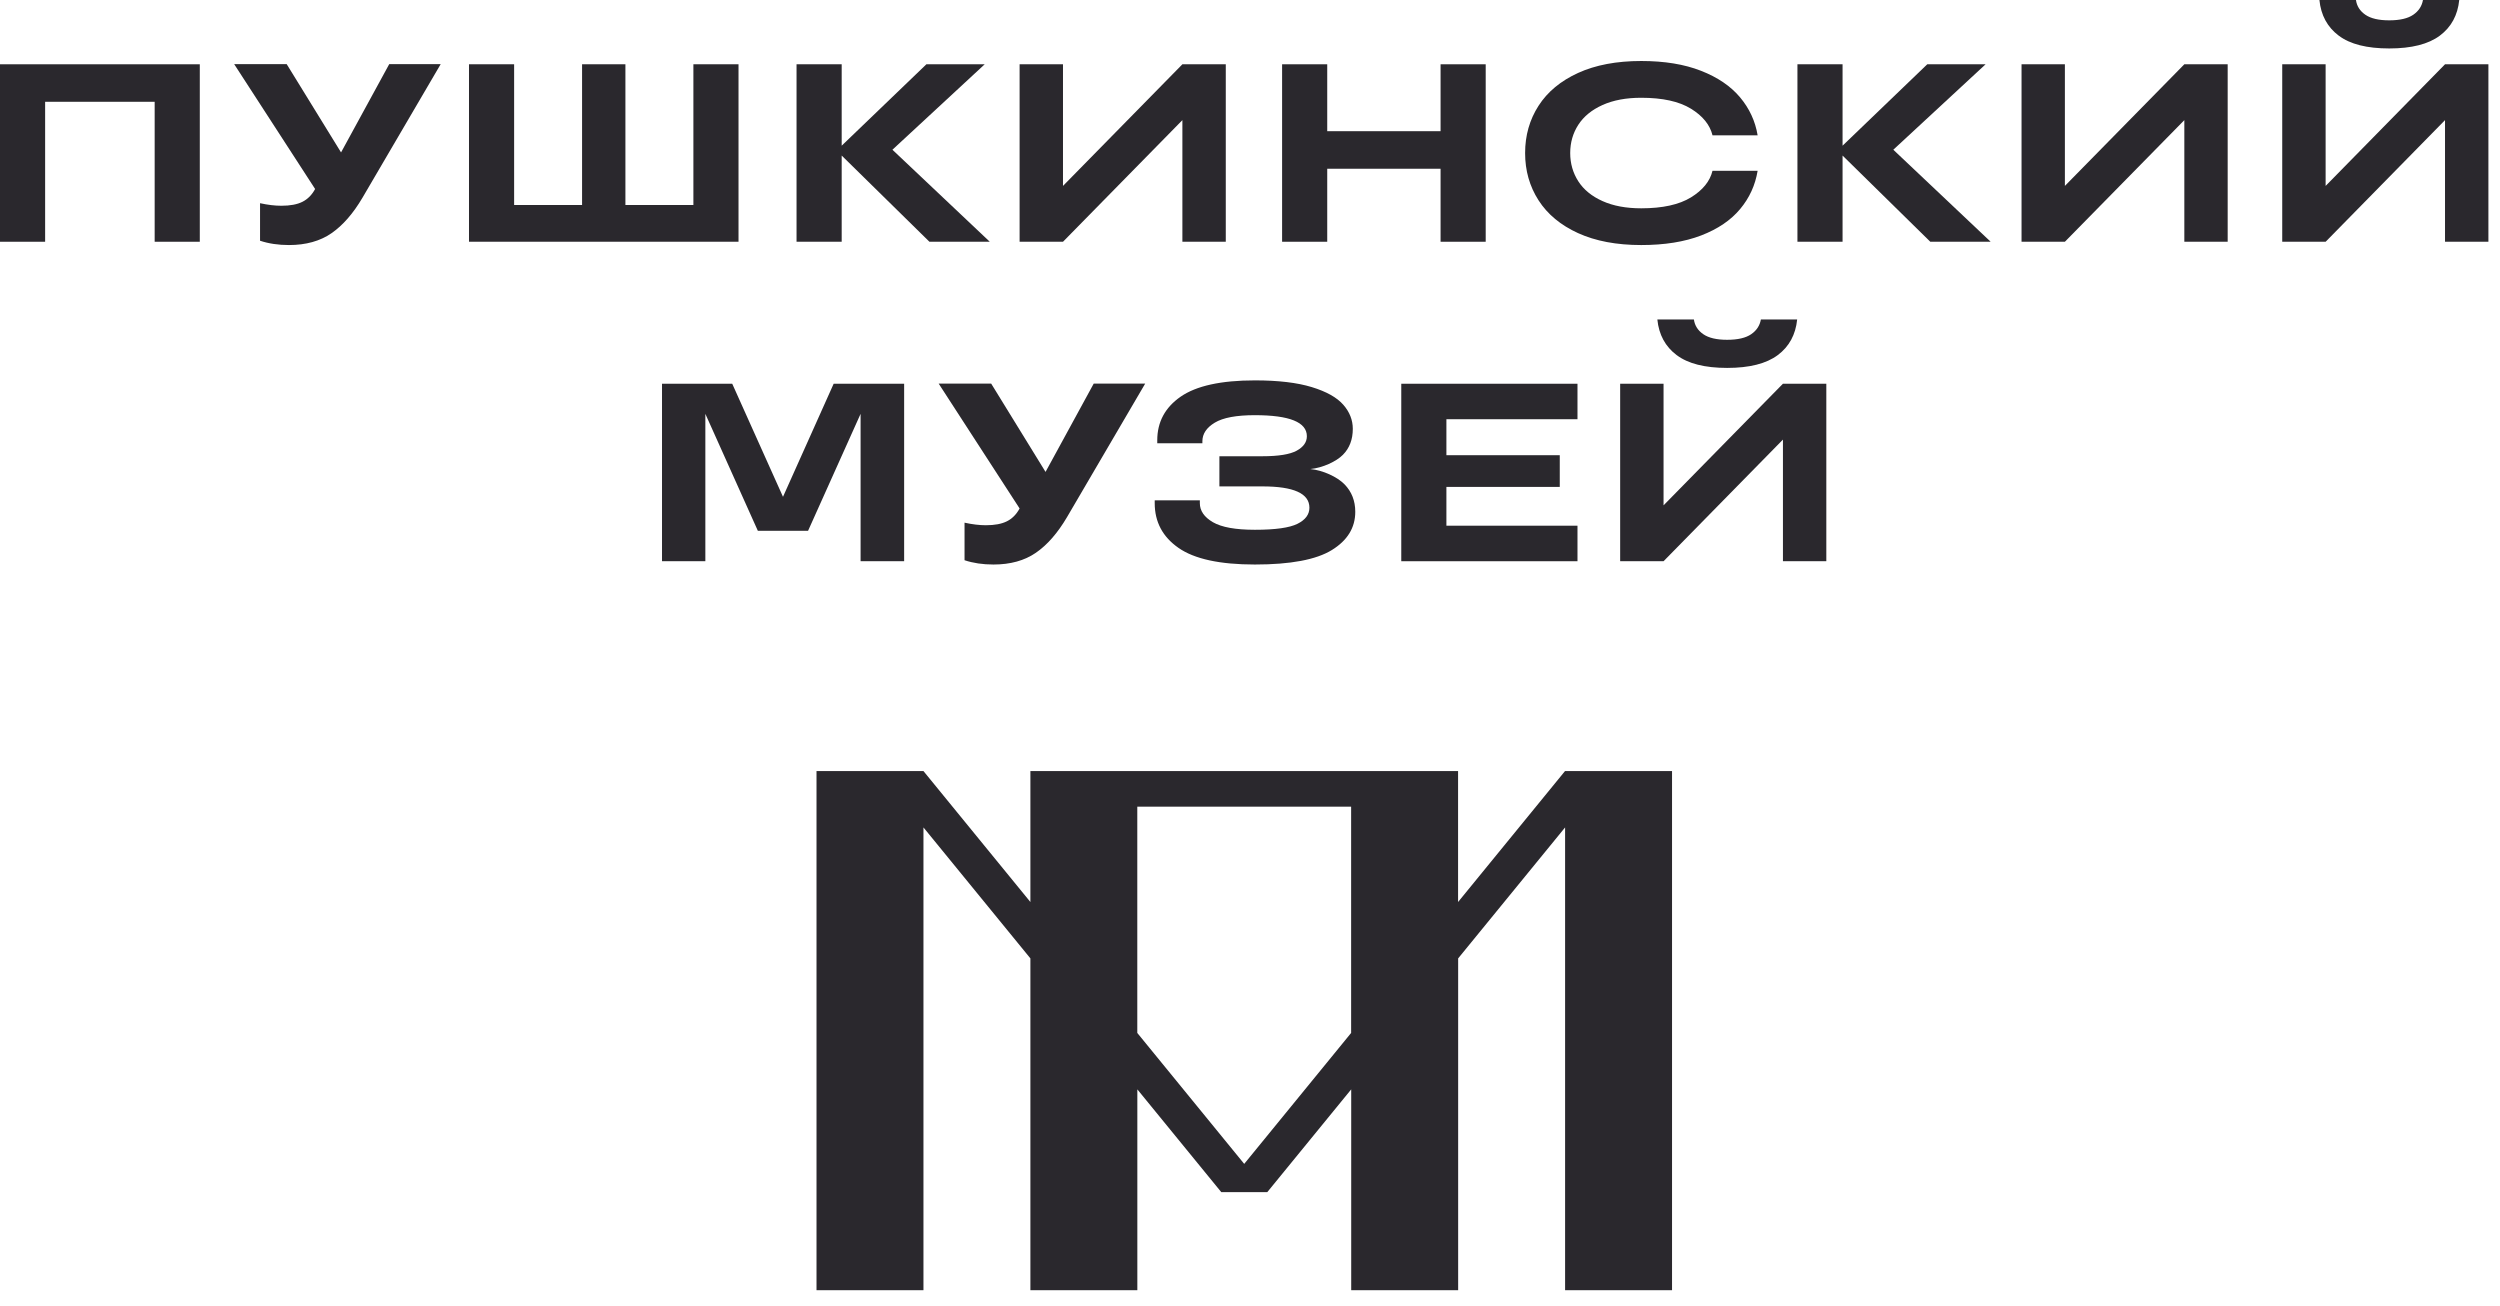 <svg width="157" height="82" viewBox="0 0 157 82" fill="none" xmlns="http://www.w3.org/2000/svg">
<g id="Group">
<path id="Vector" fill-rule="evenodd" clip-rule="evenodd" d="M98.283 48.423L91.567 56.647V48.423H64.709V56.647L57.993 48.423H51.277V81.023H57.993V51.963L64.709 60.187V81.025H71.425V68.412L76.695 74.865H79.586L84.856 68.412V81.025H91.572V60.187L98.288 51.963V81.023H105.004V48.423H98.288H98.283ZM78.138 73.094L71.422 64.869V50.66H84.851V64.869L78.135 73.094H78.138Z" fill="#2A282D"/>
<g id="Group_2">
<g id="Group_3">
<path id="Vector_2" d="M111.969 24.097L104.471 31.735V24.097H101.746V35.245H104.471L111.969 27.606V35.245H114.693V24.097H111.969Z" fill="#2A282D"/>
<path id="Vector_3" d="M105.293 22.3C104.582 21.765 104.176 21.018 104.082 20.062H106.376C106.429 20.444 106.626 20.753 106.965 20.987C107.304 21.222 107.803 21.339 108.463 21.339C109.134 21.339 109.636 21.222 109.977 20.987C110.316 20.753 110.517 20.444 110.584 20.062H112.862C112.765 21.018 112.36 21.765 111.644 22.3C110.928 22.835 109.868 23.105 108.466 23.105C107.064 23.105 106.006 22.837 105.295 22.3H105.293Z" fill="#2A282D"/>
</g>
<path id="Vector_4" d="M99.066 24.097V26.327H90.834V28.587H97.953V30.578H90.834V33.014H99.066V35.245H88V24.099H99.066V24.097Z" fill="#2A282D"/>
<path id="Vector_5" d="M68.685 24.092L65.66 29.636L62.247 24.092H58.949L64.031 31.932C63.83 32.304 63.565 32.572 63.234 32.737C62.905 32.903 62.464 32.985 61.911 32.985C61.508 32.985 61.062 32.931 60.573 32.824V35.182C61.116 35.363 61.72 35.452 62.39 35.452C63.453 35.452 64.342 35.205 65.058 34.71C65.775 34.216 66.424 33.469 67.011 32.472L71.917 24.092H68.683H68.685Z" fill="#2A282D"/>
<path id="Vector_6" d="M52.355 24.097L49.172 31.2L45.983 24.097H41.574V35.245H44.296V25.99L47.592 33.333H50.747L54.045 25.99V35.245H56.78V24.097H52.355Z" fill="#2A282D"/>
<path id="Vector_7" d="M82.29 29.457C83.085 29.531 83.982 29.952 84.433 30.413C84.884 30.874 85.111 31.45 85.111 32.141C85.111 33.14 84.619 33.94 83.638 34.544C82.657 35.148 81.046 35.452 78.806 35.452C76.609 35.452 75.011 35.105 74.012 34.409C73.013 33.714 72.516 32.778 72.516 31.598V31.422H75.35V31.598C75.35 32.075 75.623 32.475 76.17 32.794C76.718 33.112 77.595 33.27 78.806 33.27C80.09 33.27 80.982 33.145 81.482 32.895C81.981 32.646 82.231 32.309 82.231 31.884C82.231 30.992 81.25 30.546 79.285 30.546H76.578V28.652H79.285C80.294 28.652 81.01 28.535 81.433 28.303C81.859 28.068 82.071 27.767 82.071 27.395C82.071 26.514 80.982 26.073 78.806 26.073C77.649 26.073 76.81 26.228 76.29 26.542C75.77 26.855 75.51 27.245 75.51 27.712V27.839H72.676V27.648C72.676 26.501 73.168 25.588 74.149 24.908C75.131 24.23 76.683 23.888 78.808 23.888C80.274 23.888 81.464 24.029 82.384 24.311C83.302 24.592 83.959 24.961 84.359 25.418C84.757 25.874 84.956 26.378 84.956 26.932C84.956 27.599 84.749 28.145 84.334 28.563C83.921 28.983 83.059 29.381 82.295 29.455L82.29 29.457Z" fill="#2A282D"/>
</g>
<g id="Group_4">
<path id="Vector_8" d="M74.254 4.037L66.756 11.675V4.037H64.031V15.182H66.756L74.254 7.544V15.182H76.979V4.037H74.254Z" fill="#2A282D"/>
<path id="Vector_9" d="M137.176 4.037L129.675 11.675V4.037H126.953V15.182H129.675L137.176 7.544V15.182H139.898V4.037H137.176Z" fill="#2A282D"/>
<path id="Vector_10" d="M2.834 15.182H0V4.037H12.547V15.182H9.713V6.392H2.834V15.182Z" fill="#2A282D"/>
<path id="Vector_11" d="M43.545 12.873V4.037H46.379V15.182H29.453V4.037H32.287V12.876H36.554V4.037H39.276V12.876H43.542L43.545 12.873Z" fill="#2A282D"/>
<path id="Vector_12" d="M56.043 9.402L62.158 15.182H58.368L52.858 9.769V15.182H50.023V4.037H52.858V9.149L58.177 4.037H61.839L56.043 9.404V9.402Z" fill="#2A282D"/>
<path id="Vector_13" d="M90.468 8.239V4.037H93.302V15.182H90.468V10.597H83.35V15.182H80.516V4.037H83.35V8.239H90.468Z" fill="#2A282D"/>
<path id="Vector_14" d="M99.106 14.642C98.013 14.143 97.184 13.457 96.621 12.58C96.058 11.704 95.777 10.715 95.777 9.611C95.777 8.508 96.058 7.516 96.621 6.642C97.184 5.765 98.013 5.08 99.106 4.58C100.199 4.081 101.522 3.831 103.072 3.831C104.527 3.831 105.776 4.035 106.821 4.445C107.866 4.853 108.684 5.408 109.273 6.109C109.861 6.81 110.231 7.605 110.379 8.497H107.545C107.384 7.84 106.933 7.282 106.191 6.826C105.447 6.369 104.407 6.14 103.069 6.14C102.124 6.14 101.316 6.29 100.64 6.594C99.965 6.897 99.46 7.31 99.119 7.835C98.78 8.36 98.609 8.951 98.609 9.611C98.609 10.269 98.78 10.86 99.119 11.388C99.458 11.913 99.965 12.328 100.64 12.629C101.313 12.932 102.124 13.082 103.069 13.082C104.407 13.082 105.447 12.853 106.191 12.397C106.933 11.941 107.387 11.383 107.545 10.725H110.379C110.231 11.627 109.864 12.43 109.28 13.128C108.697 13.829 107.881 14.382 106.836 14.785C105.791 15.188 104.535 15.389 103.069 15.389C101.52 15.389 100.197 15.139 99.103 14.64L99.106 14.642Z" fill="#2A282D"/>
<path id="Vector_15" d="M118.899 9.402L125.013 15.182H121.223L115.713 9.769V15.182H112.879V4.037H115.713V9.149L121.032 4.037H124.695L118.899 9.404V9.402Z" fill="#2A282D"/>
<path id="Vector_16" d="M24.443 4.029L21.418 9.572L18.005 4.029H14.707L19.789 11.869C19.588 12.241 19.323 12.508 18.991 12.674C18.663 12.84 18.222 12.921 17.669 12.921C17.266 12.921 16.82 12.868 16.331 12.761V15.118C16.873 15.299 17.477 15.389 18.148 15.389C19.211 15.389 20.1 15.141 20.816 14.647C21.532 14.152 22.182 13.406 22.768 12.409L27.675 4.029H24.441H24.443Z" fill="#2A282D"/>
<g id="Group_5">
<path id="Vector_17" d="M153.547 4.037L146.049 11.676V4.037H143.324V15.183H146.049L153.547 7.544V15.183H156.272V4.037H153.547Z" fill="#2A282D"/>
<path id="Vector_18" d="M146.871 2.238C146.16 1.703 145.754 0.956 145.66 0H147.954C148.007 0.382 148.204 0.691 148.543 0.925C148.882 1.16 149.381 1.277 150.041 1.277C150.712 1.277 151.214 1.16 151.555 0.925C151.894 0.691 152.096 0.382 152.162 0H154.44C154.344 0.956 153.938 1.703 153.222 2.238C152.506 2.773 151.446 3.043 150.044 3.043C148.642 3.043 147.584 2.776 146.873 2.238H146.871Z" fill="#2A282D"/>
</g>
</g>
</g>
</svg>
